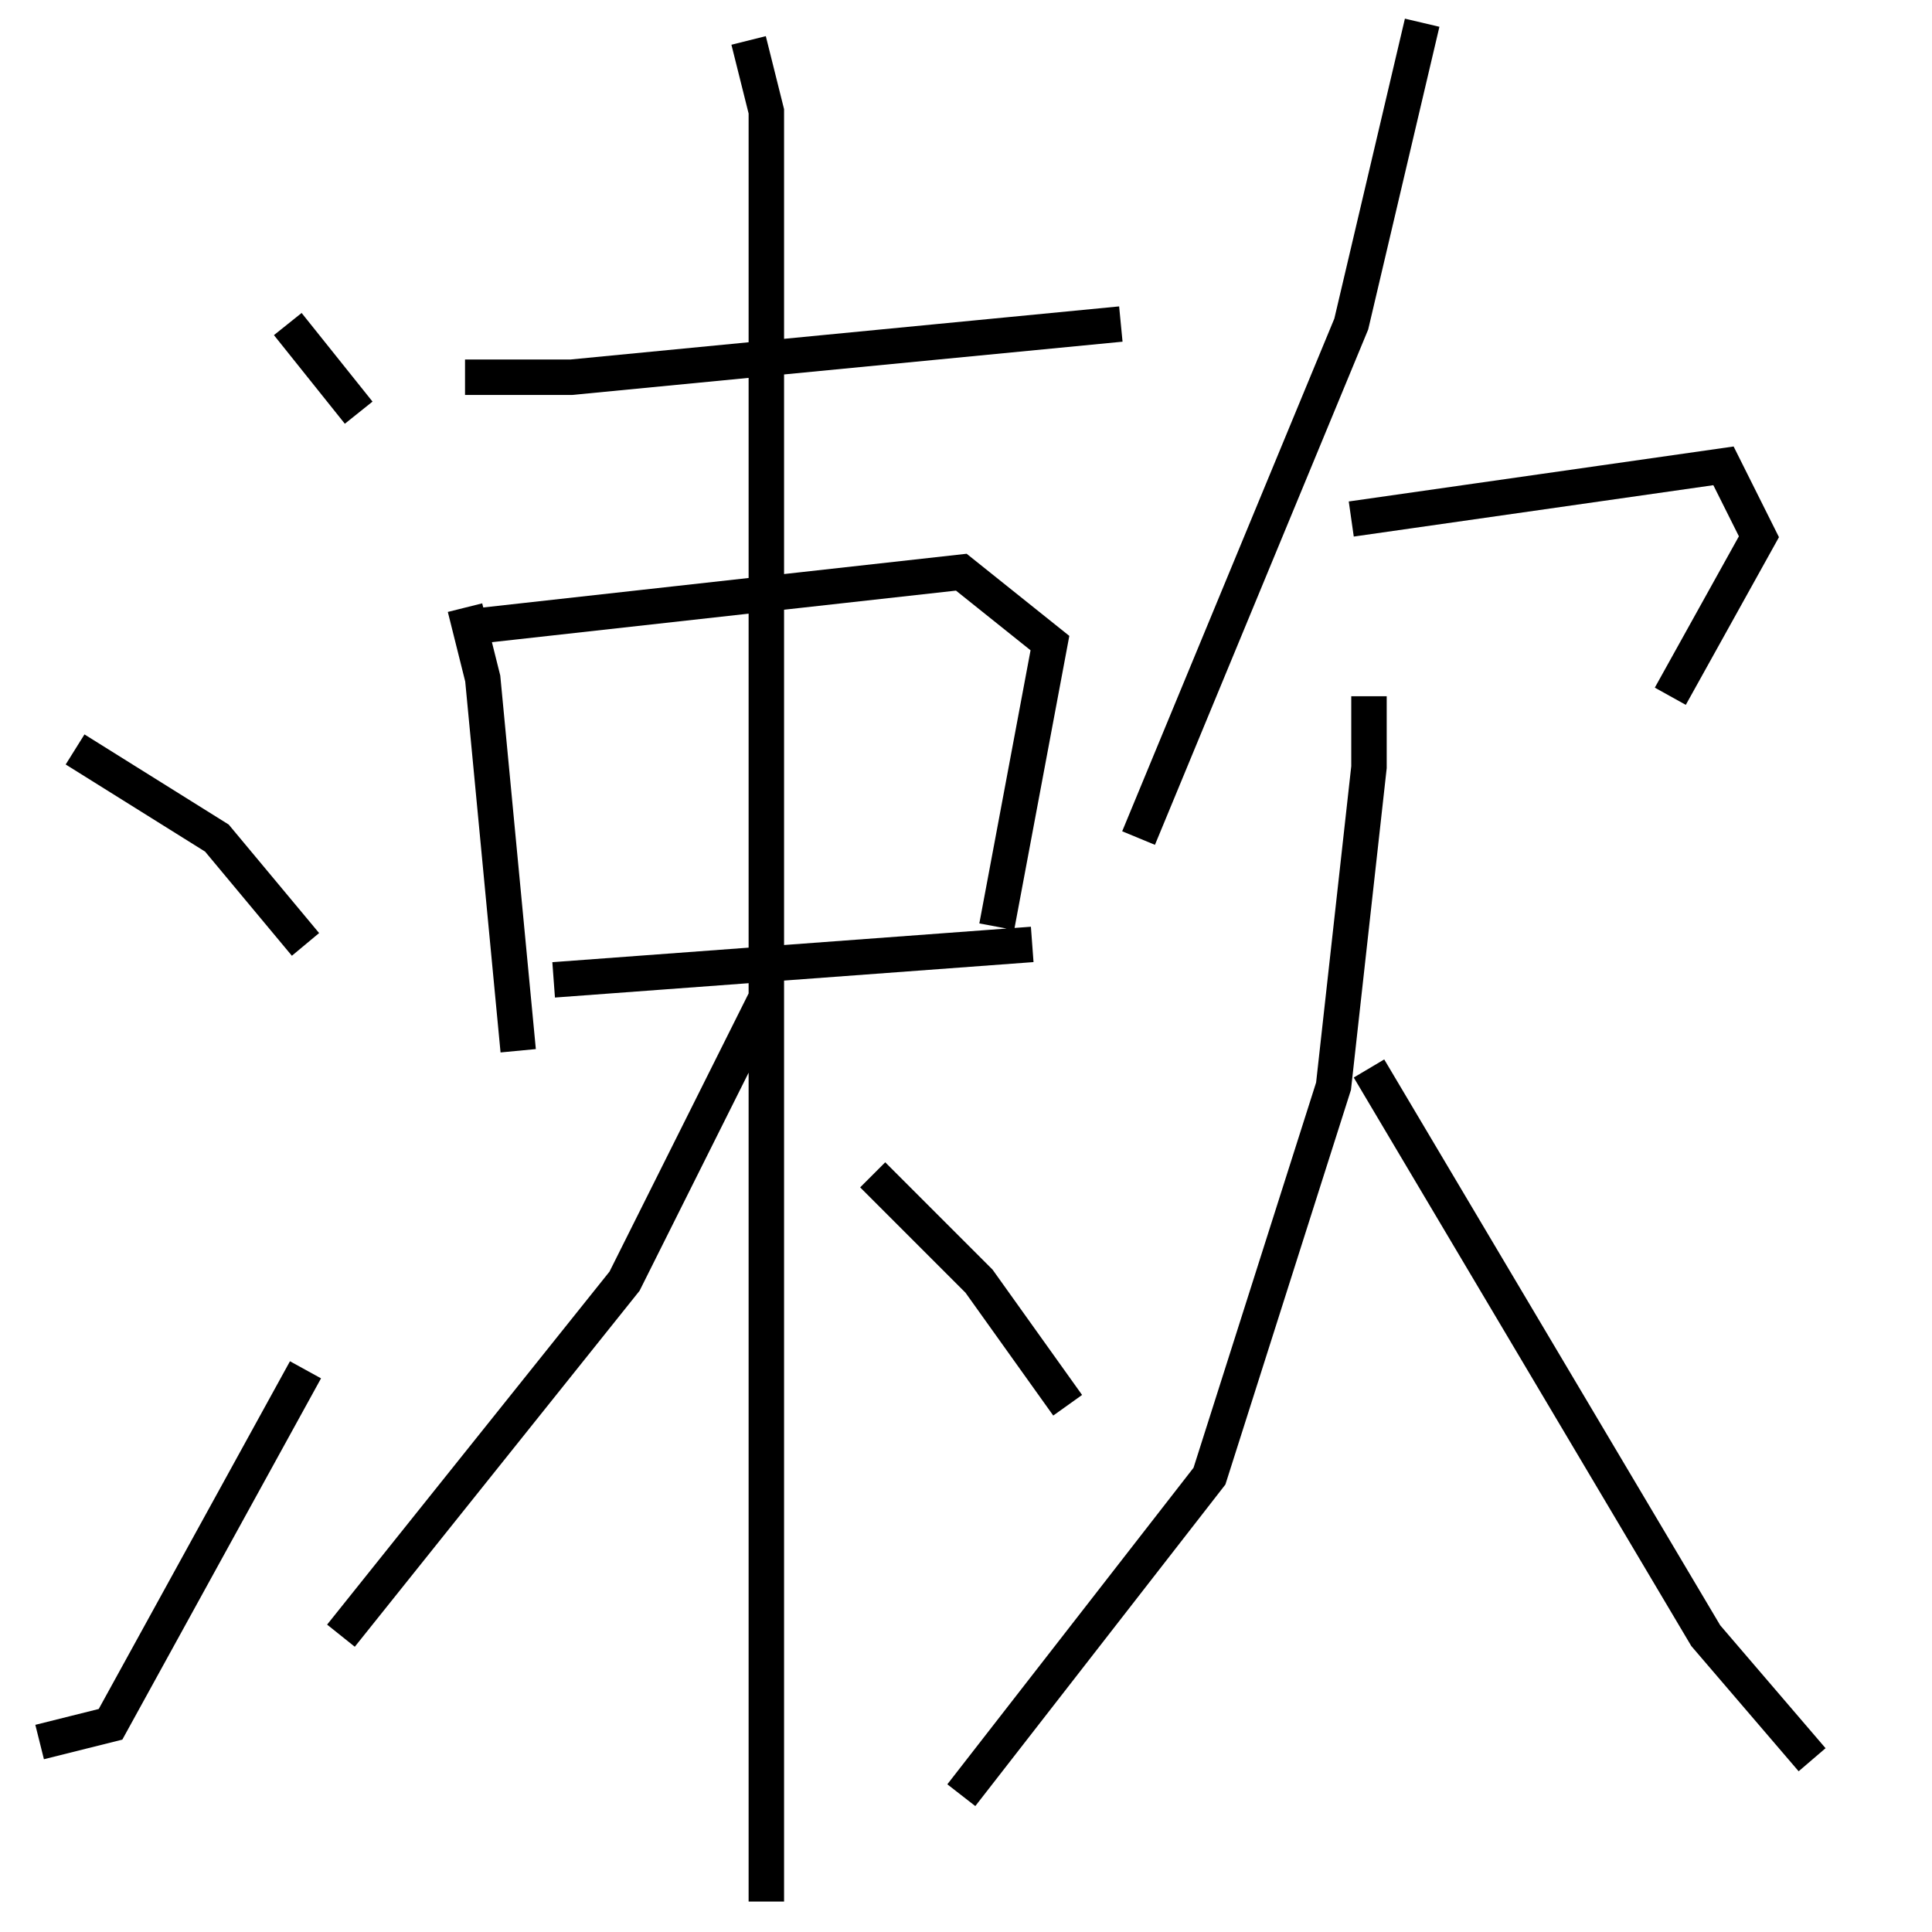 <?xml version="1.0" encoding="utf-8" ?>
<svg baseProfile="full" height="109" version="1.1" width="109" xmlns="http://www.w3.org/2000/svg" xmlns:ev="http://www.w3.org/2001/xml-events" xmlns:xlink="http://www.w3.org/1999/xlink"><defs /><rect fill="white" height="109" width="109" x="0" y="0" /><path d="M10.236,14.282 m6,4 l4,5 m-16,19 l8,5 5,6 m-15,45 l4,-1 11,-20 m9,-56 l6,0 31,-3 m-37,16 l1,4 2,21 m-2,-24 l27,-3 5,4 l-3,16 m-25,3 l27,-2 m-16,-51 l1,4 0,101 m0,-51 l-8,16 -16,20 m30,-26 l6,6 5,7 m20,-78 l-4,17 -12,29 m12,-18 l21,-3 2,4 l-5,9 m-17,0 l0,4 -2,18 l-7,22 -14,18 m23,-41 l19,32 6,7 " fill="none" stroke="black" stroke-width="2" /></svg>